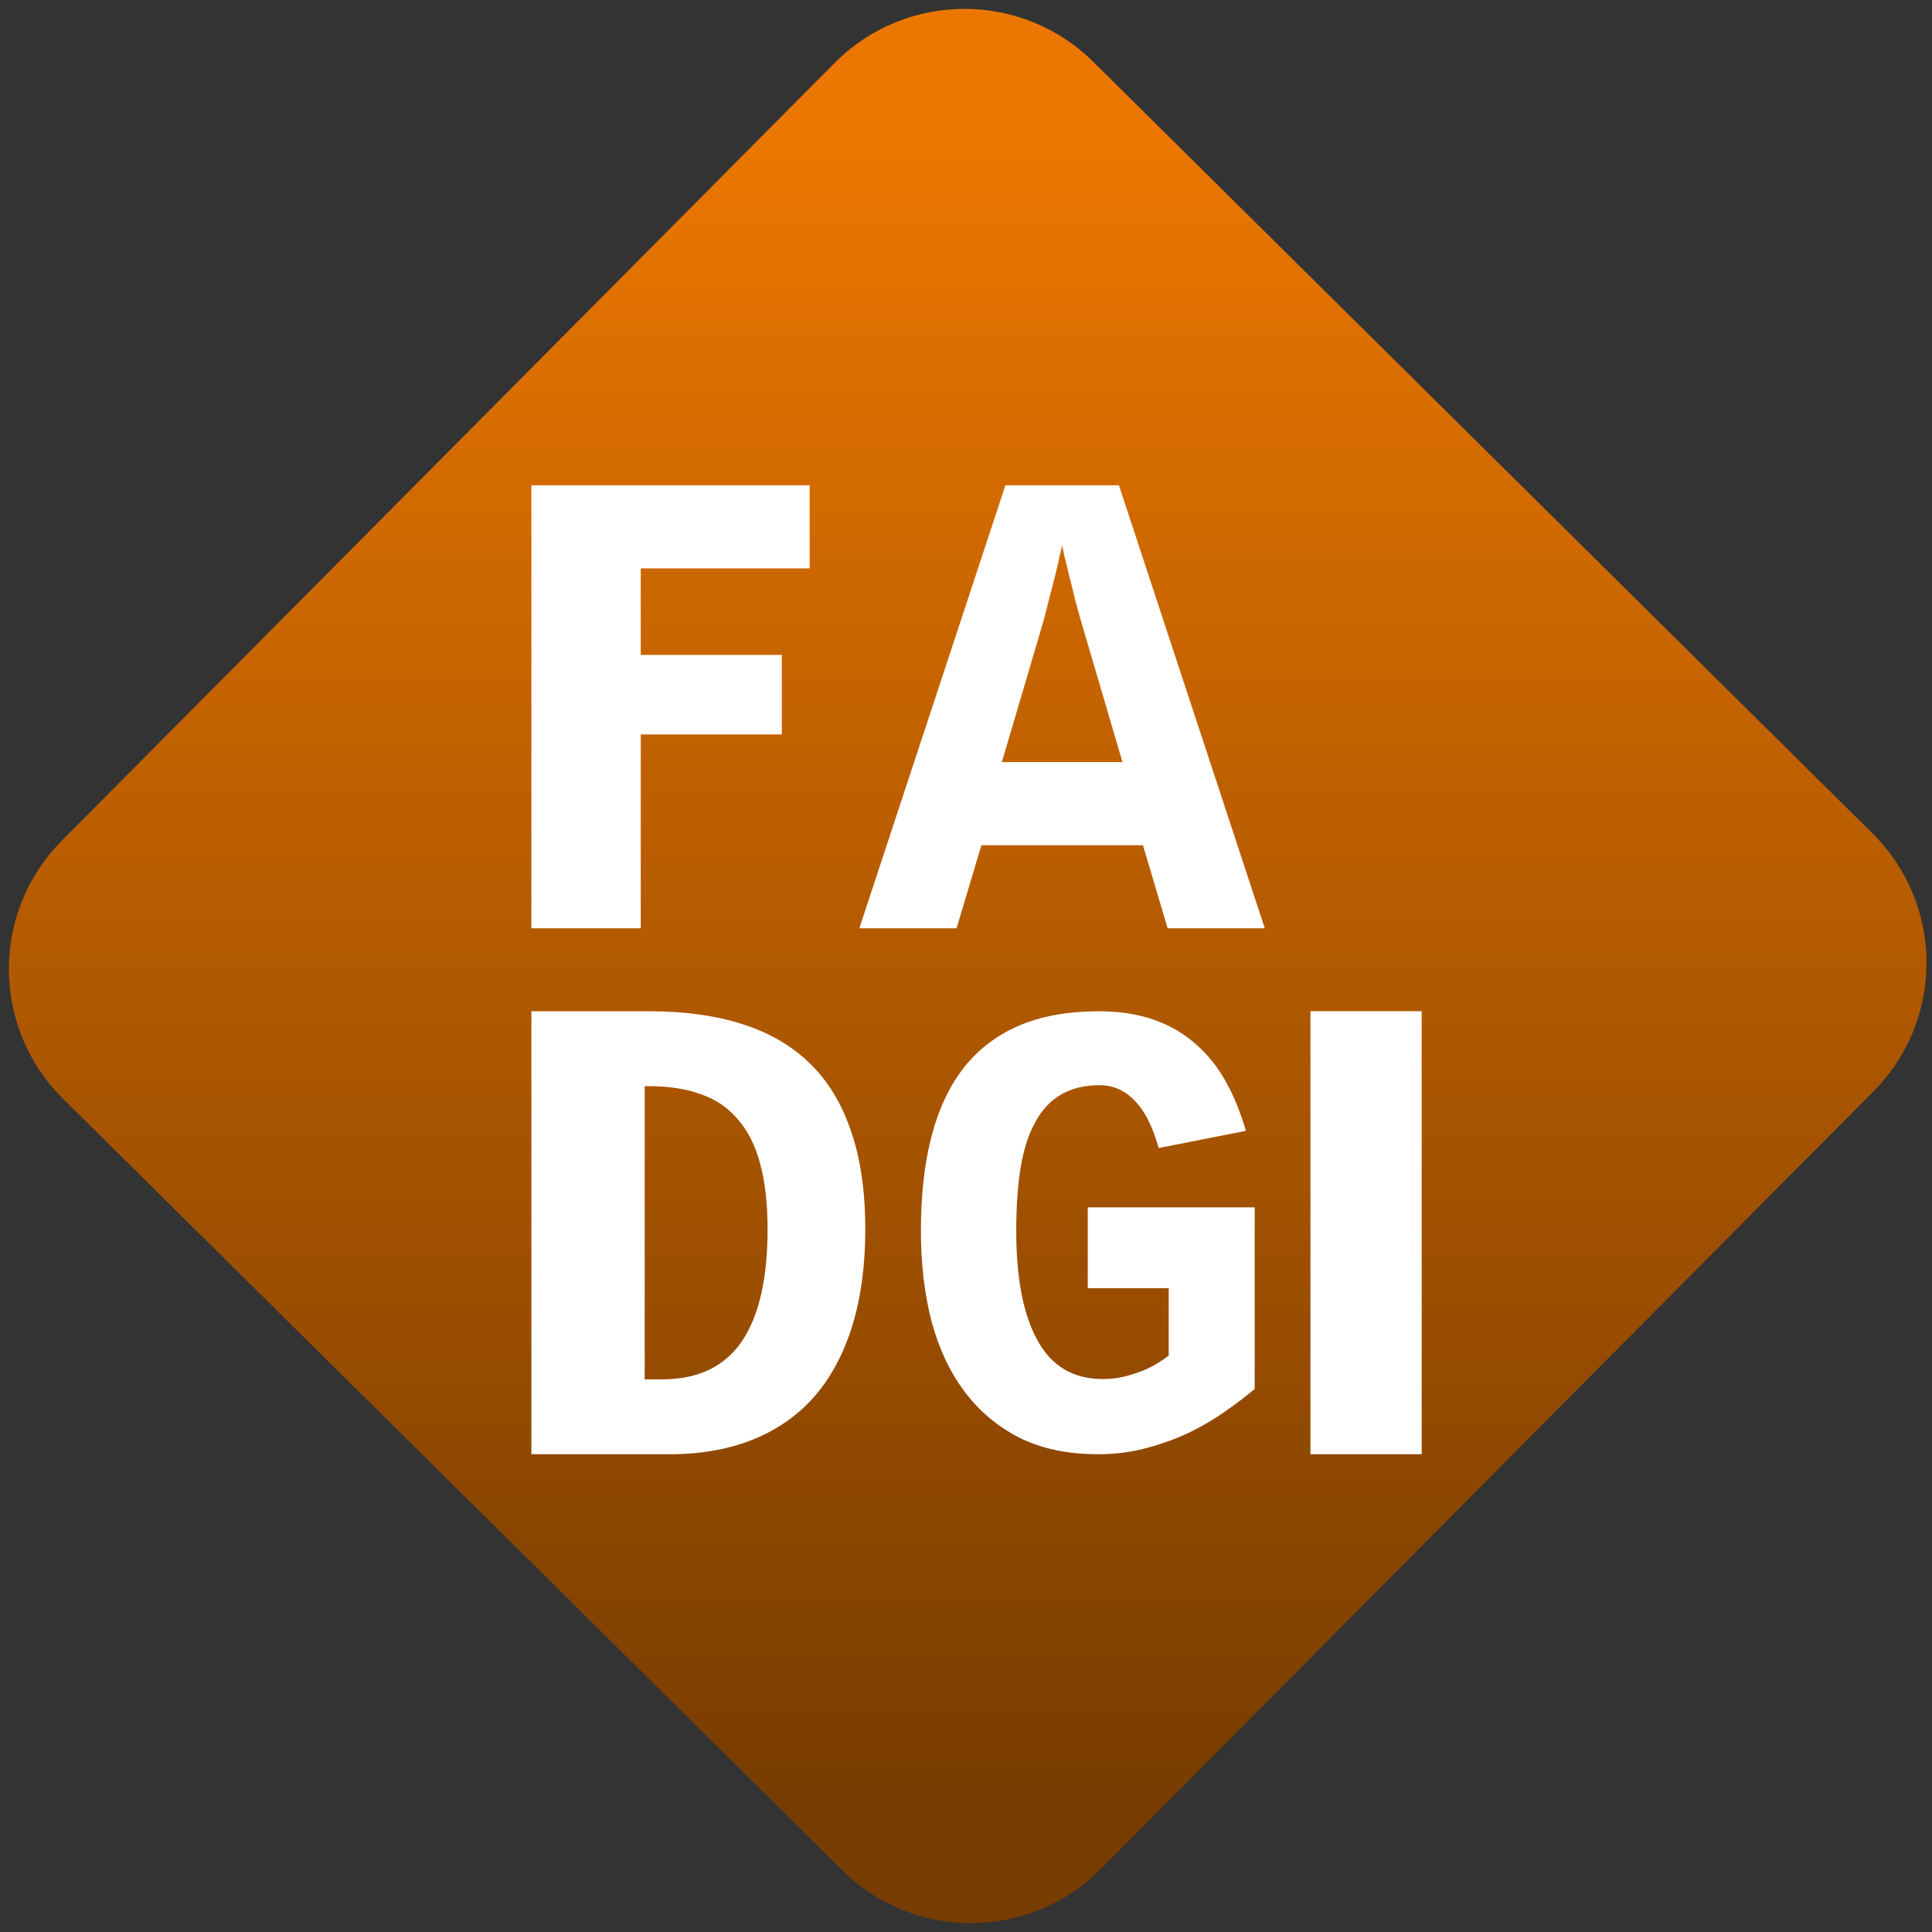 <svg width="64" height="64" viewBox="0 0 64 64" version="1.1"><rect x="0" y="0" width="64" height="64" fill="#333333" stroke="none"/><defs><linearGradient id="linear-pattern-0" gradientUnits="userSpaceOnUse" x1="0" y1="0" x2="0" y2="1" gradientTransform="matrix(60, 0, 0, 56, 0, 4)"><stop offset="0" stop-color="#ec7700" stop-opacity="1"/><stop offset="1" stop-color="#773c00" stop-opacity="1"/></linearGradient></defs><path fill="url(#linear-pattern-0)" fill-opacity="1" d="M 36.219 2.051 L 62.027 27.605 C 64.402 29.957 64.418 33.785 62.059 36.156 L 36.461 61.918 C 34.105 64.289 30.27 64.305 27.895 61.949 L 2.086 36.395 C -0.289 34.043 -0.305 30.215 2.051 27.844 L 27.652 2.082 C 30.008 -0.289 33.844 -0.305 36.219 2.051 Z M 36.219 2.051 " /><g transform="matrix(1.008,0,0,1.003,16.221,16.077)"><path fill-rule="evenodd" fill="rgb(100%, 100%, 100%)" fill-opacity="1" d="M 4.965 2.742 L 4.965 5.602 L 9.602 5.602 L 9.602 8.227 L 4.965 8.227 L 4.965 14.629 L 1.371 14.629 L 1.371 0 L 10.516 0 L 10.516 2.742 Z M 18.812 1.977 C 18.801 2.047 18.773 2.172 18.727 2.352 C 18.691 2.531 18.645 2.742 18.586 2.973 C 18.527 3.203 18.465 3.453 18.391 3.73 C 18.328 4 18.258 4.262 18.188 4.523 L 16.832 9.141 L 20.797 9.141 L 19.445 4.523 C 19.371 4.262 19.297 4 19.227 3.73 C 19.164 3.453 19.102 3.203 19.043 2.973 C 18.984 2.742 18.934 2.531 18.891 2.352 Z M 9.133 24.57 C 9.133 23.727 9.051 23.008 8.891 22.414 C 8.734 21.812 8.492 21.328 8.164 20.949 C 7.848 20.566 7.445 20.289 6.953 20.113 C 6.465 19.934 5.891 19.844 5.227 19.844 L 5.094 19.844 L 5.094 29.527 L 5.664 29.527 C 6.836 29.527 7.703 29.117 8.273 28.293 C 8.844 27.461 9.133 26.219 9.133 24.57 Z M 25.141 29.844 C 24.879 30.066 24.57 30.305 24.211 30.559 C 23.859 30.812 23.469 31.047 23.027 31.266 C 22.594 31.477 22.125 31.648 21.613 31.789 C 21.105 31.93 20.562 32 19.984 32 C 19 32 18.141 31.82 17.406 31.453 C 16.68 31.078 16.078 30.57 15.594 29.914 C 15.113 29.266 14.754 28.488 14.516 27.59 C 14.285 26.688 14.172 25.695 14.172 24.621 C 14.172 23.449 14.285 22.414 14.516 21.516 C 14.75 20.609 15.102 19.855 15.574 19.242 C 16.055 18.629 16.664 18.16 17.398 17.844 C 18.129 17.531 19 17.371 20.016 17.371 C 20.711 17.371 21.32 17.469 21.844 17.656 C 22.375 17.844 22.832 18.117 23.219 18.469 C 23.609 18.812 23.938 19.227 24.199 19.707 C 24.469 20.191 24.68 20.727 24.852 21.32 L 21.984 21.887 C 21.793 21.184 21.531 20.664 21.203 20.328 C 20.879 19.984 20.492 19.812 20.047 19.812 C 19.543 19.812 19.117 19.918 18.766 20.129 C 18.418 20.332 18.137 20.641 17.922 21.047 C 17.703 21.445 17.547 21.945 17.445 22.551 C 17.352 23.148 17.305 23.836 17.305 24.621 C 17.305 26.188 17.535 27.395 18.004 28.242 C 18.469 29.094 19.18 29.516 20.141 29.516 C 20.406 29.516 20.652 29.488 20.883 29.43 C 21.117 29.367 21.328 29.297 21.508 29.223 C 21.695 29.141 21.859 29.055 21.992 28.969 C 22.133 28.879 22.242 28.801 22.316 28.738 L 22.316 26.516 L 19.656 26.516 L 19.656 23.848 L 25.141 23.848 Z M 25.473 14.629 L 22.281 14.629 L 21.469 11.887 L 16.16 11.887 L 15.344 14.629 L 12.148 14.629 L 16.949 0 L 20.68 0 Z M 12.344 24.57 C 12.344 25.785 12.195 26.855 11.91 27.781 C 11.621 28.707 11.203 29.484 10.656 30.113 C 10.105 30.734 9.43 31.203 8.633 31.523 C 7.836 31.84 6.938 32 5.926 32 L 1.371 32 L 1.371 17.371 L 5.277 17.371 C 6.418 17.371 7.426 17.512 8.309 17.797 C 9.188 18.078 9.926 18.508 10.523 19.094 C 11.125 19.68 11.574 20.43 11.879 21.34 C 12.188 22.242 12.344 23.32 12.344 24.57 Z M 26.973 17.367 L 30.629 17.367 L 30.629 32 L 26.973 32 Z M 26.973 17.367 "/></g></svg>
